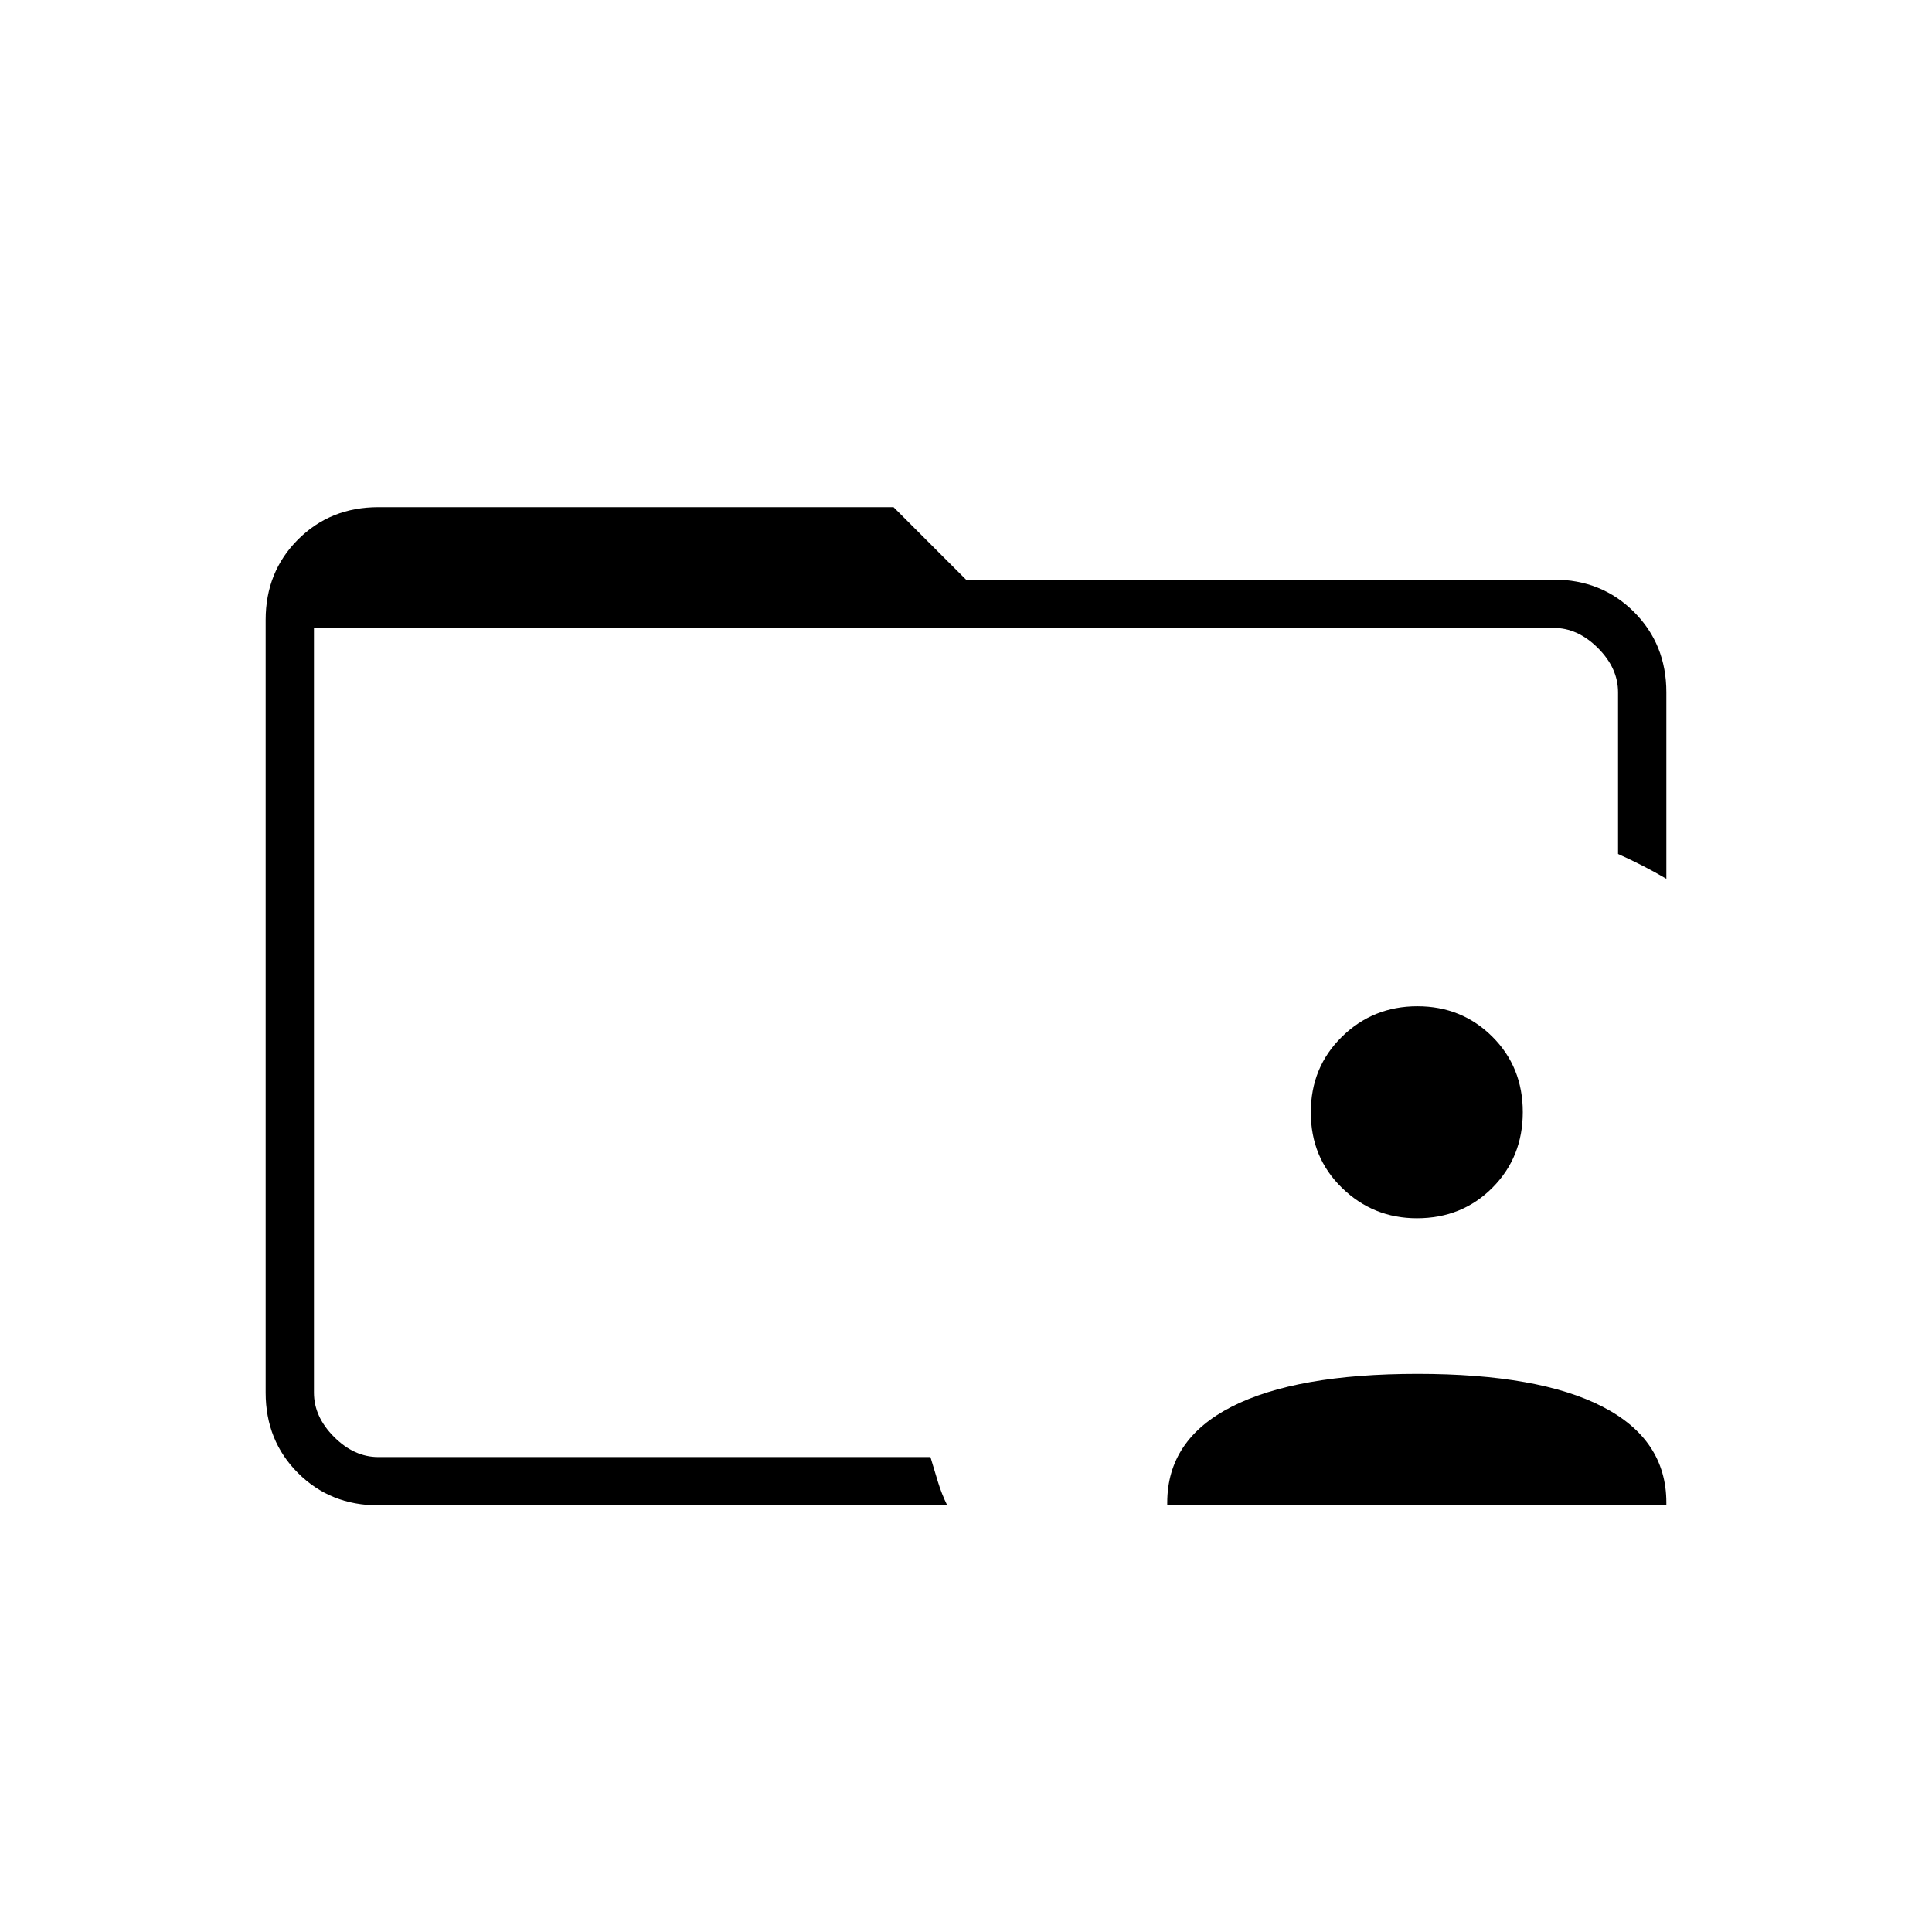 <svg xmlns="http://www.w3.org/2000/svg" height="40" viewBox="0 96 960 960" width="40"><path d="M156 788v32-412 380Zm32 56q-23.85 0-39.925-16.075Q132 811.85 132 788V404q0-23.85 16.075-39.925Q164.15 348 188 348h256l36 36h292q23.85 0 39.925 16.075Q828 416.15 828 440v92.667q-5.667-3.334-11.5-6.334-5.833-3-12.5-6V440q0-12-10-22t-22-10H156v380q0 12 10 22t22 10h274.333q2 6.667 3.762 12.444 1.762 5.776 4.572 11.556H188Zm392 0v-1.333q0-31.334 32-47.667 32-16.333 92.333-16.333 60.334 0 92 16.333Q828 811.333 828 842.667V844H580Zm124.053-142.667q-21.72 0-37.22-15.084t-15.5-37.5q0-22.416 15.447-37.582Q682.227 596 704.28 596t37.22 15.084q15.167 15.084 15.167 37.5t-15.093 37.583q-15.093 15.166-37.521 15.166Z"/></svg>